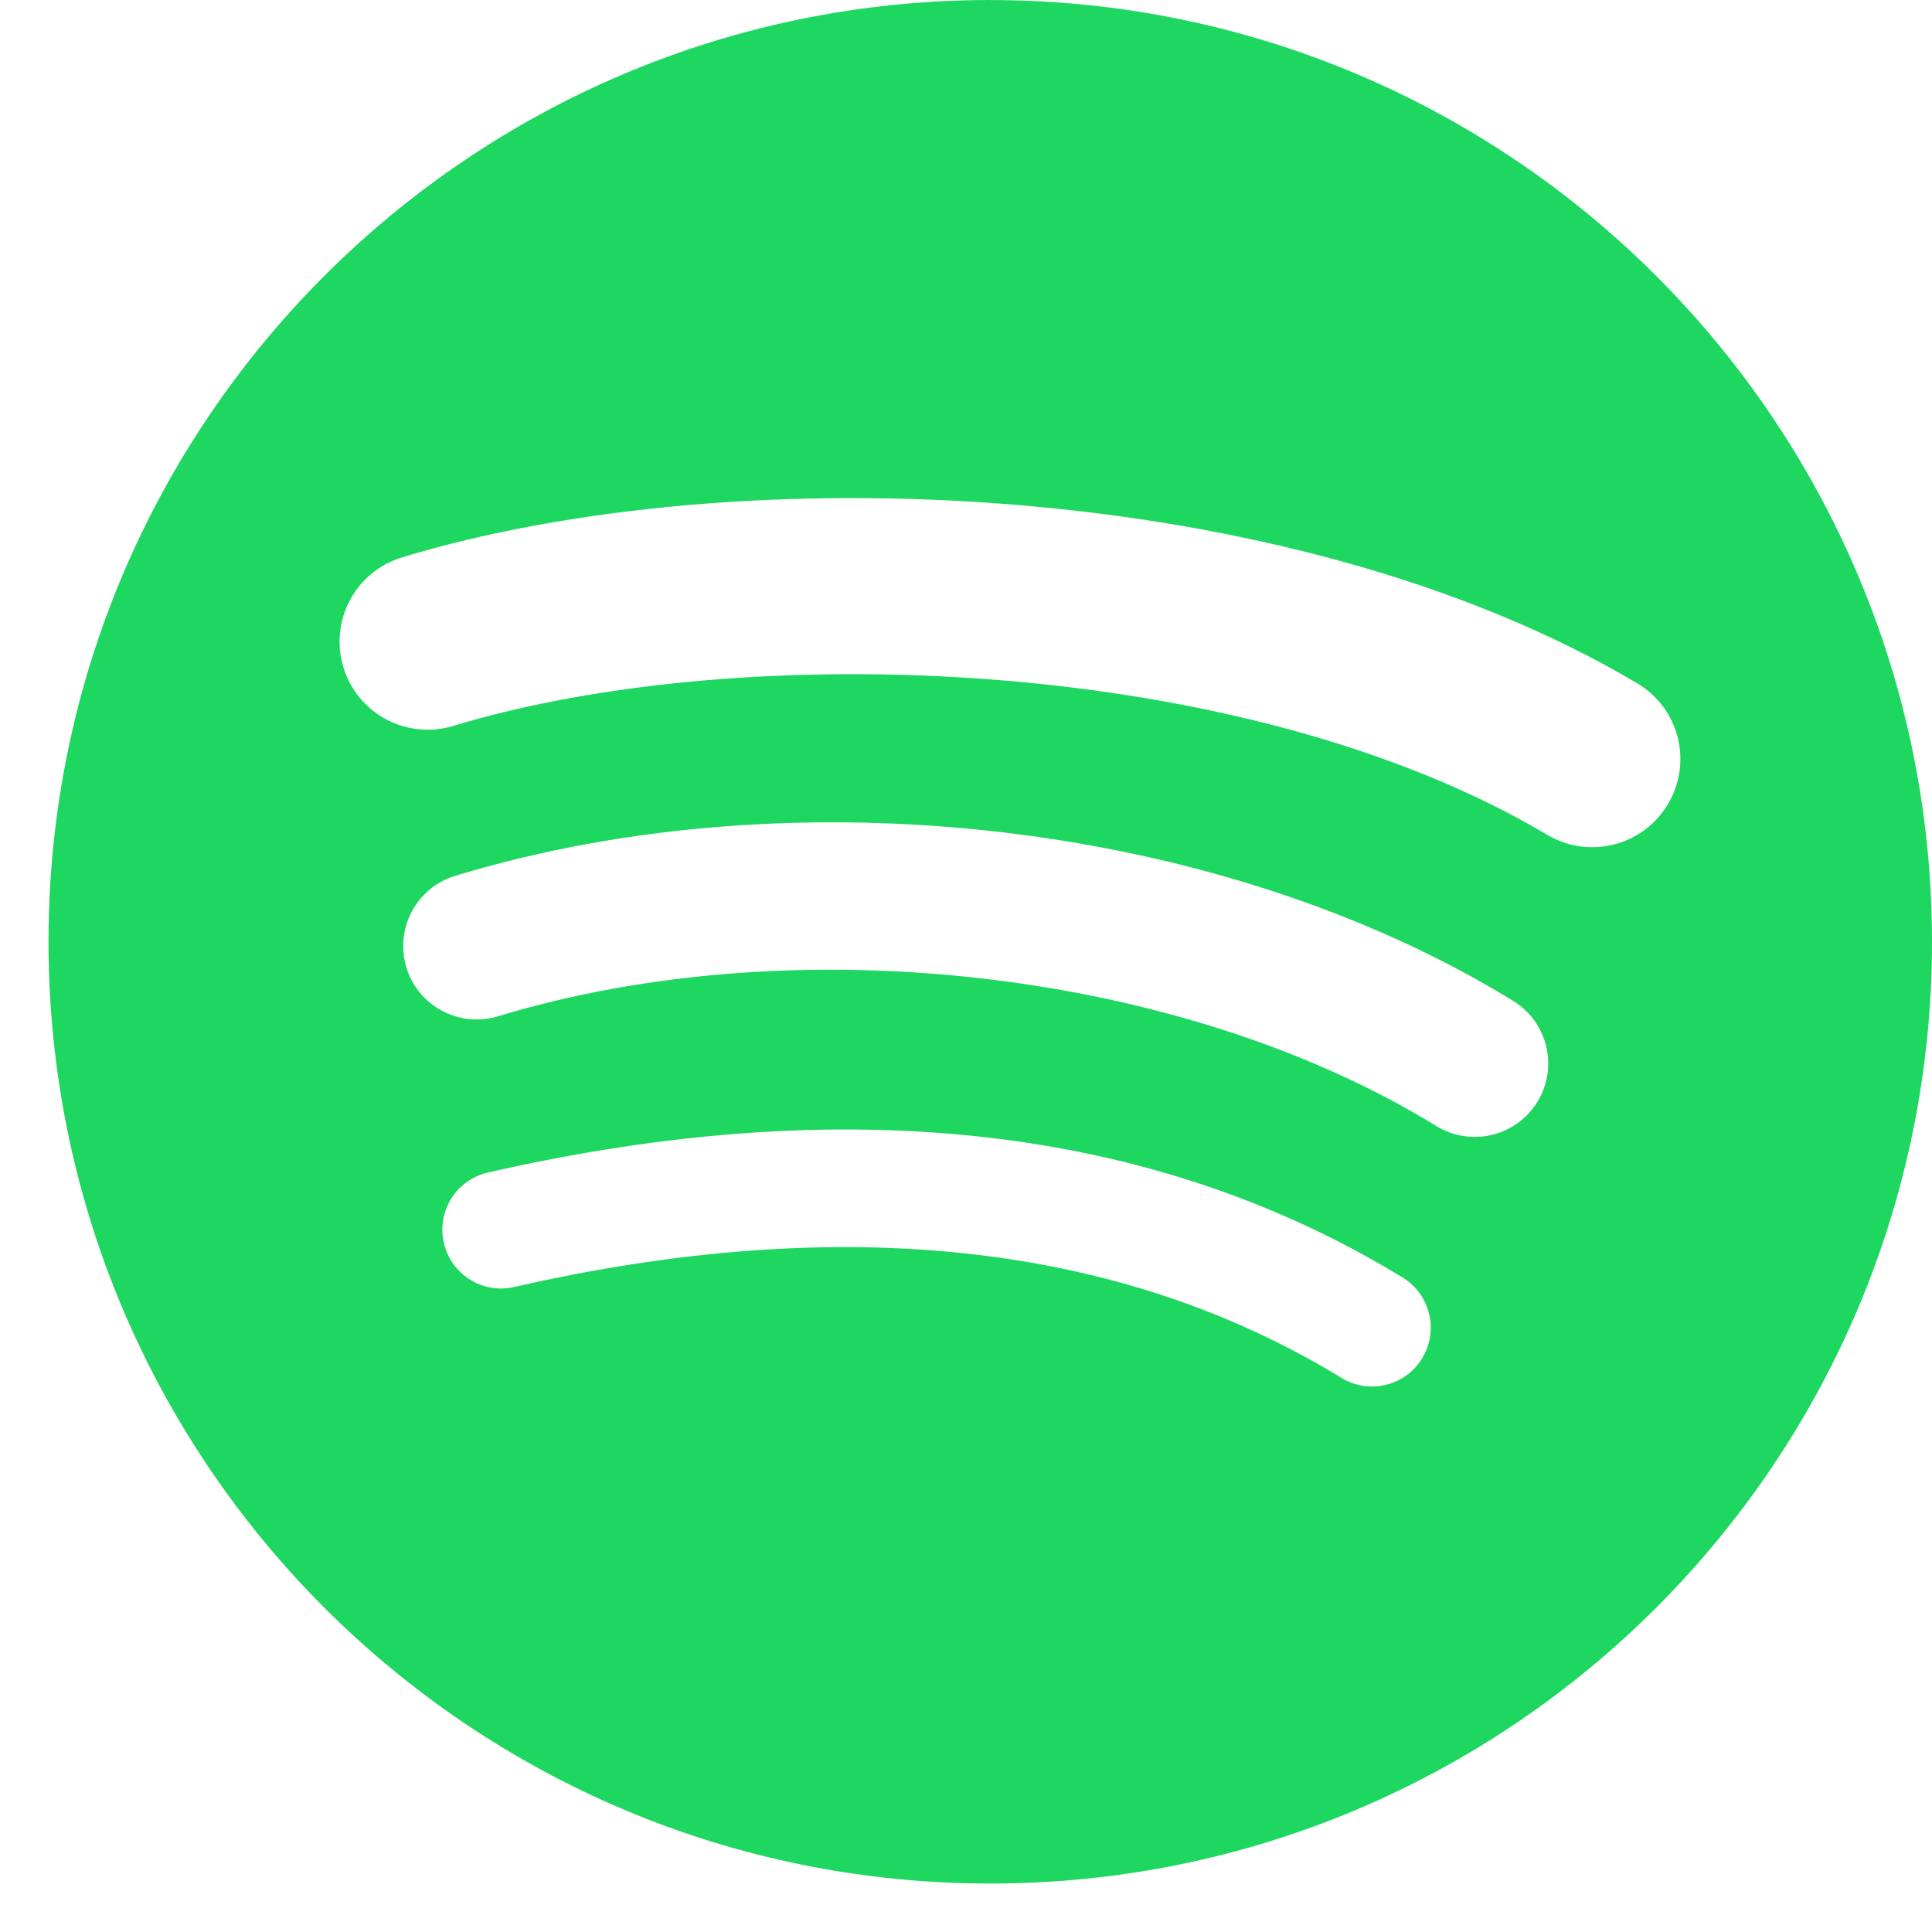 <svg width="37" height="37" viewBox="0 0 37 37" fill="none" xmlns="http://www.w3.org/2000/svg">
<path d="M18.964 0C9.004 0 0.929 8.075 0.929 18.037C0.929 27.998 9.004 36.072 18.964 36.072C28.926 36.072 37 27.998 37 18.037C37 8.076 28.926 0.001 18.964 0.001C18.964 0.001 18.964 0 18.964 0ZM27.235 26.014C26.913 26.544 26.218 26.712 25.689 26.387C21.454 23.8 16.124 23.214 9.845 24.648C9.24 24.786 8.638 24.407 8.5 23.802C8.361 23.196 8.739 22.593 9.345 22.455C16.215 20.885 22.108 21.561 26.863 24.467C27.392 24.792 27.56 25.483 27.235 26.014ZM29.443 21.101C29.036 21.764 28.17 21.972 27.509 21.566C22.661 18.585 15.271 17.723 9.537 19.463C8.793 19.688 8.008 19.269 7.782 18.526C7.558 17.782 7.977 16.998 8.72 16.772C15.27 14.785 23.413 15.747 28.98 19.169C29.641 19.576 29.849 20.442 29.443 21.101ZM29.632 15.988C23.819 12.535 14.229 12.218 8.68 13.902C7.788 14.172 6.846 13.669 6.576 12.778C6.306 11.886 6.809 10.944 7.701 10.674C14.071 8.739 24.662 9.113 31.354 13.086C32.158 13.562 32.42 14.597 31.944 15.398C31.47 16.2 30.432 16.464 29.633 15.988H29.632Z" fill="#1ED760"/>
</svg>

